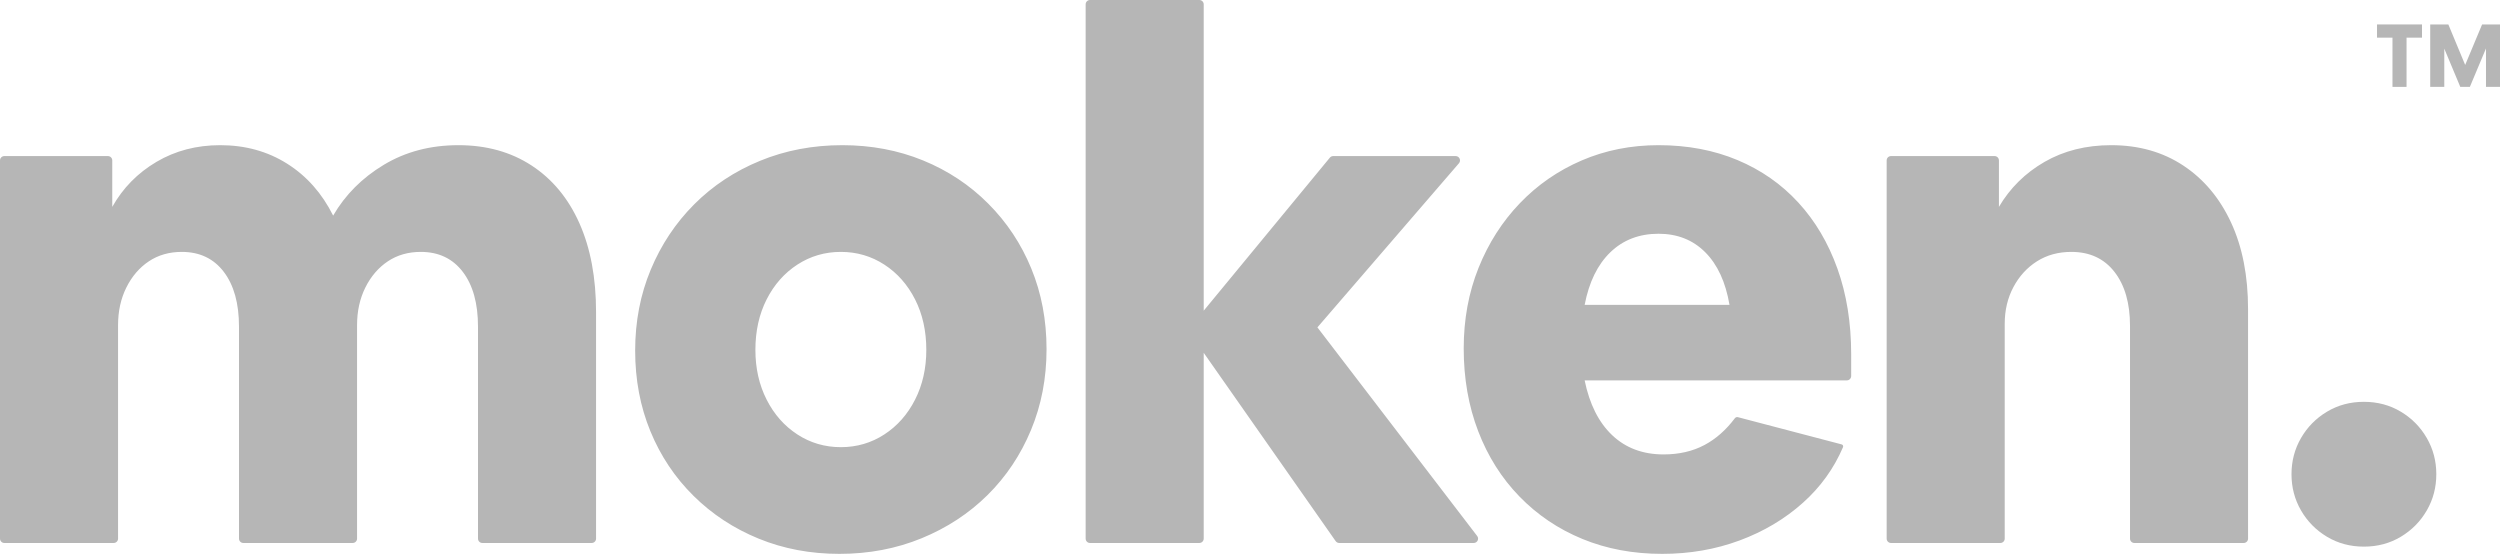 <svg width="170" height="38" viewBox="0 0 170 38" fill="none" xmlns="http://www.w3.org/2000/svg">
<path fill-rule="evenodd" clip-rule="evenodd" d="M81.556 36.923C81.719 36.923 81.852 36.791 81.852 36.627V23.99L90.825 36.797C90.88 36.876 90.971 36.923 91.067 36.923H100.214C100.459 36.923 100.597 36.642 100.448 36.448L89.584 22.262L99.209 11.101C99.374 10.91 99.238 10.613 98.985 10.613H90.659C90.57 10.613 90.487 10.652 90.431 10.72L81.852 21.127V0.295C81.852 0.132 81.719 0 81.556 0H74.119C73.956 0 73.824 0.132 73.824 0.295V36.627C73.824 36.791 73.956 36.923 74.119 36.923H81.556ZM7.732 36.923C7.895 36.923 8.028 36.791 8.028 36.627V22.114C8.028 21.16 8.216 20.304 8.594 19.547C8.971 18.79 9.48 18.198 10.121 17.77C10.761 17.343 11.508 17.129 12.361 17.129C13.576 17.129 14.528 17.581 15.218 18.486C15.907 19.391 16.252 20.633 16.252 22.213V36.627C16.252 36.791 16.384 36.923 16.547 36.923H23.984C24.147 36.923 24.28 36.791 24.28 36.627V22.114C24.28 21.16 24.468 20.304 24.846 19.547C25.224 18.79 25.733 18.198 26.373 17.77C27.013 17.343 27.76 17.129 28.613 17.129C29.828 17.129 30.78 17.581 31.47 18.486C32.16 19.391 32.504 20.633 32.504 22.213V36.627C32.504 36.791 32.636 36.923 32.8 36.923H40.236C40.4 36.923 40.532 36.791 40.532 36.627V21.226C40.532 18.889 40.154 16.873 39.399 15.179C38.644 13.484 37.56 12.176 36.149 11.255C34.737 10.333 33.079 9.872 31.174 9.872C29.27 9.872 27.579 10.317 26.102 11.205C24.624 12.094 23.475 13.245 22.654 14.661C21.899 13.147 20.857 11.97 19.527 11.131C18.197 10.292 16.679 9.872 14.972 9.872C13.363 9.872 11.918 10.251 10.638 11.008C9.357 11.765 8.356 12.785 7.634 14.068V10.908C7.634 10.745 7.501 10.613 7.338 10.613H0.295C0.132 10.613 0 10.745 0 10.908V36.627C0 36.791 0.132 36.923 0.295 36.923H7.732ZM57.079 37.663C59.082 37.663 60.945 37.309 62.669 36.602C64.393 35.894 65.887 34.915 67.151 33.665C68.415 32.414 69.4 30.942 70.106 29.247C70.812 27.552 71.165 25.718 71.165 23.743C71.165 21.769 70.82 19.942 70.13 18.264C69.441 16.586 68.464 15.113 67.2 13.846C65.936 12.579 64.459 11.6 62.768 10.909C61.077 10.218 59.246 9.872 57.276 9.872C55.274 9.872 53.41 10.226 51.687 10.934C49.963 11.641 48.469 12.628 47.205 13.895C45.941 15.162 44.956 16.643 44.25 18.338C43.544 20.033 43.191 21.867 43.191 23.842C43.191 25.816 43.536 27.643 44.225 29.321C44.915 30.999 45.892 32.464 47.156 33.714C48.42 34.965 49.897 35.935 51.588 36.627C53.279 37.318 55.109 37.663 57.079 37.663ZM54.223 29.543C55.109 30.119 56.094 30.407 57.178 30.407C58.261 30.407 59.246 30.119 60.133 29.543C61.019 28.967 61.717 28.177 62.226 27.174C62.735 26.17 62.989 25.043 62.989 23.793C62.989 22.509 62.735 21.366 62.226 20.362C61.717 19.358 61.019 18.568 60.133 17.992C59.246 17.417 58.261 17.129 57.178 17.129C56.094 17.129 55.109 17.417 54.223 17.992C53.336 18.568 52.639 19.358 52.13 20.362C51.621 21.366 51.367 22.509 51.367 23.793C51.367 25.043 51.621 26.17 52.13 27.174C52.639 28.177 53.336 28.967 54.223 29.543ZM118.296 36.75C116.654 37.359 114.897 37.663 113.026 37.663C111.056 37.663 109.25 37.326 107.609 36.651C105.967 35.977 104.539 35.014 103.324 33.764C102.109 32.513 101.173 31.032 100.517 29.321C99.86 27.61 99.532 25.734 99.532 23.694C99.532 21.719 99.868 19.893 100.541 18.215C101.215 16.536 102.15 15.072 103.349 13.821C104.547 12.571 105.951 11.6 107.559 10.909C109.168 10.218 110.908 9.872 112.78 9.872C114.75 9.872 116.539 10.21 118.148 10.884C119.757 11.559 121.136 12.521 122.285 13.772C123.434 15.023 124.32 16.52 124.944 18.264C125.568 20.008 125.88 21.95 125.88 24.089V25.57C125.88 25.733 125.748 25.866 125.585 25.866H107.756C108.085 27.478 108.709 28.72 109.628 29.593C110.547 30.465 111.713 30.901 113.124 30.901C114.175 30.901 115.103 30.687 115.907 30.259C116.677 29.849 117.365 29.244 117.969 28.442C118.018 28.377 118.101 28.347 118.179 28.368L125.231 30.218C125.314 30.239 125.358 30.329 125.325 30.408C124.702 31.859 123.796 33.117 122.605 34.183C121.374 35.286 119.937 36.141 118.296 36.75ZM107.756 20.732C108.052 19.185 108.635 17.992 109.505 17.153C110.375 16.314 111.466 15.895 112.78 15.895C114.06 15.895 115.119 16.314 115.956 17.153C116.794 17.992 117.343 19.185 117.606 20.732H107.756ZM136.321 36.627C136.321 36.791 136.188 36.923 136.025 36.923H128.589C128.425 36.923 128.293 36.791 128.293 36.627V10.908C128.293 10.745 128.425 10.613 128.589 10.613H135.631C135.794 10.613 135.927 10.745 135.927 10.908V14.068C136.682 12.785 137.716 11.765 139.029 11.008C140.343 10.251 141.853 9.872 143.56 9.872C145.432 9.872 147.065 10.333 148.46 11.255C149.856 12.176 150.939 13.468 151.711 15.129C152.482 16.791 152.868 18.758 152.868 21.028V36.627C152.868 36.791 152.736 36.923 152.573 36.923H145.136C144.973 36.923 144.841 36.791 144.841 36.627V22.163C144.841 20.617 144.488 19.391 143.782 18.486C143.076 17.581 142.099 17.129 140.852 17.129C139.965 17.129 139.185 17.343 138.512 17.77C137.839 18.198 137.306 18.782 136.912 19.523C136.518 20.263 136.321 21.094 136.321 22.015V36.627Z" fill="#B6B6B6"/>
<path d="M160.746 37.171C161.674 37.171 162.511 36.947 163.257 36.499C164.003 36.052 164.591 35.455 165.022 34.709C165.453 33.963 165.669 33.143 165.669 32.248C165.669 31.352 165.453 30.532 165.022 29.786C164.591 29.04 164.003 28.443 163.257 27.996C162.511 27.548 161.674 27.324 160.746 27.324C159.817 27.324 158.98 27.548 158.234 27.996C157.488 28.443 156.9 29.04 156.469 29.786C156.038 30.532 155.822 31.352 155.822 32.248C155.822 33.143 156.038 33.963 156.469 34.709C156.9 35.455 157.488 36.052 158.234 36.499C158.98 36.947 159.817 37.171 160.746 37.171Z" fill="#B6B6B6"/>
<path d="M161.637 1.662V2.56H162.689V5.908H163.645V2.56H164.696V1.662H161.637Z" fill="#B6B6B6"/>
<path d="M167.632 4.417L166.487 1.662H165.255V5.908H166.211V3.306L167.299 5.908H167.951L169.047 3.294V5.908H170V1.662H168.783L167.632 4.417Z" fill="#B6B6B6"/>
</svg>
